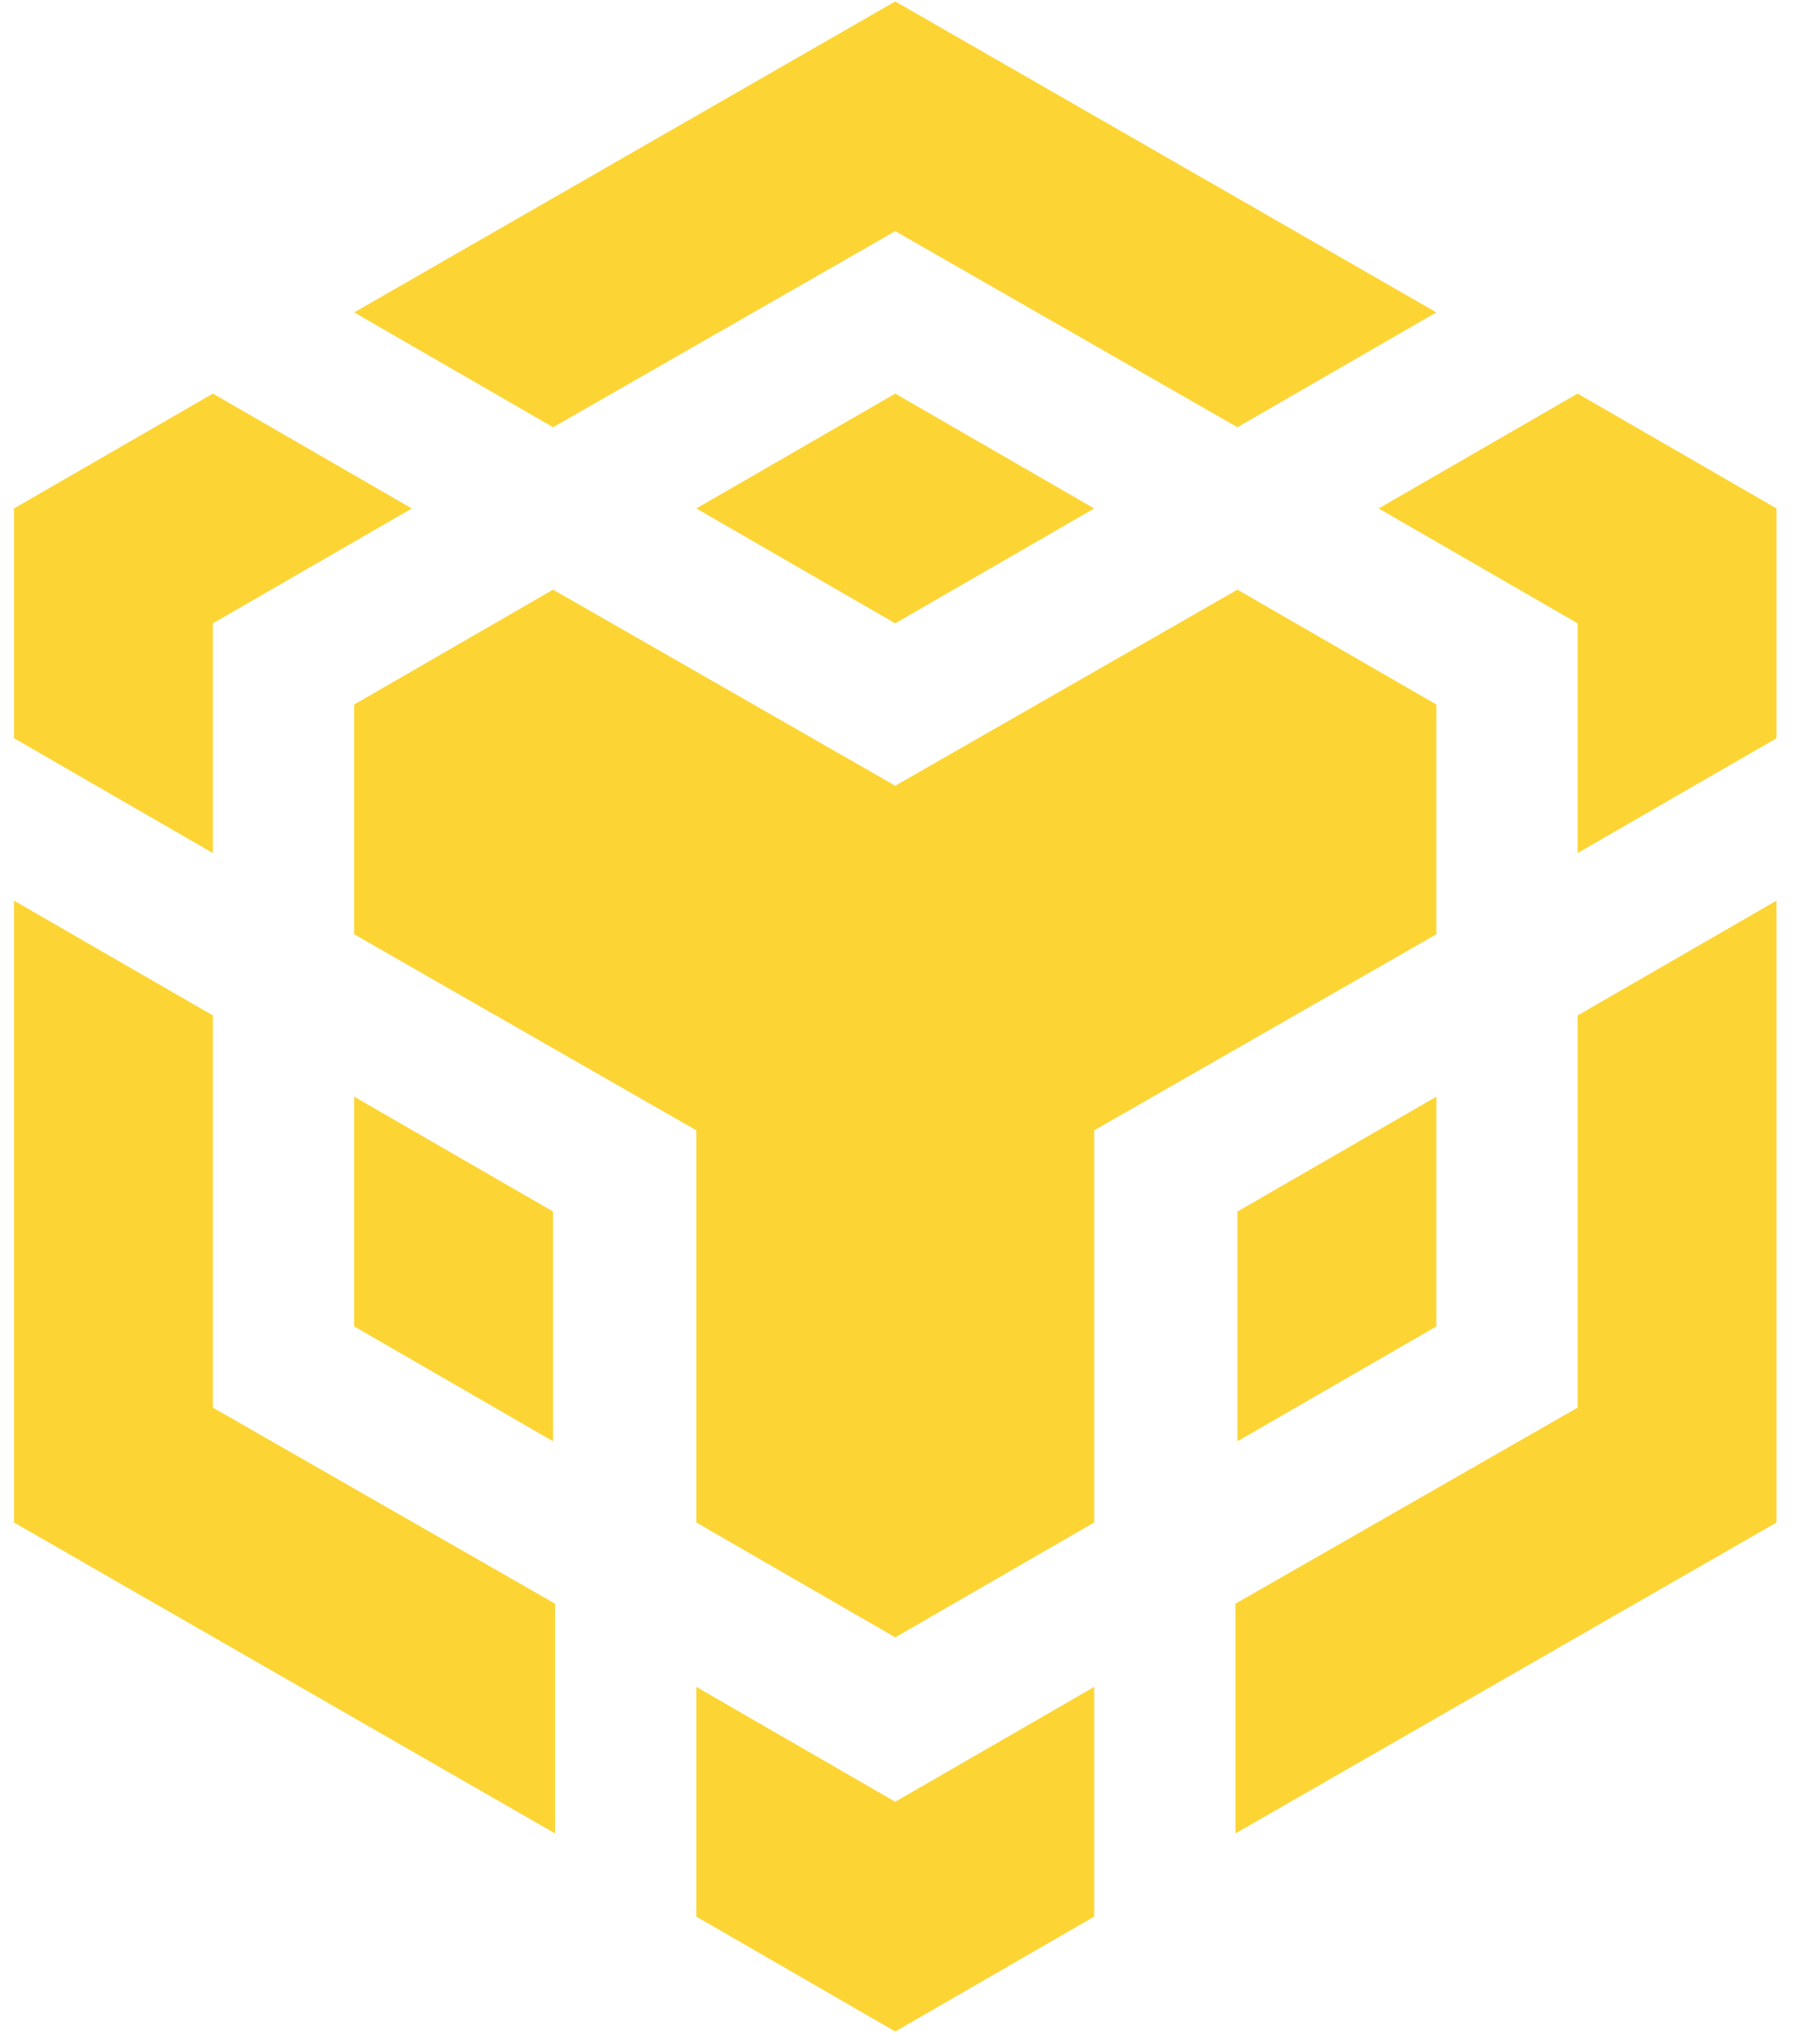 <svg width="94" height="107" viewBox="0 0 94 107" fill="none" xmlns="http://www.w3.org/2000/svg">
<path fill-rule="evenodd" clip-rule="evenodd" d="M46.882 0.075L18.546 16.354L28.963 22.368L46.882 12.102L64.801 22.368L75.219 16.354L46.882 0.075ZM64.801 30.87L75.219 36.884V48.912L57.3 59.177V79.707L46.882 85.721L36.464 79.707V59.177L18.546 48.912V36.884L28.963 30.87L46.882 41.135L64.801 30.87ZM75.219 57.414V69.442L64.801 75.456V63.428L75.219 57.414ZM64.697 83.958L82.615 73.693V53.163L93.033 47.149V79.707L64.697 95.986V83.958ZM82.615 32.633L72.197 26.619L82.615 20.605L93.033 26.619V38.647L82.615 44.661V32.633ZM36.464 100.341V88.314L46.882 94.327L57.3 88.314V100.341L46.882 106.355L36.464 100.341ZM28.963 75.456L18.546 69.442V57.414L28.963 63.428V75.456ZM46.882 32.633L36.464 26.619L46.882 20.605L57.3 26.619L46.882 32.633ZM21.567 26.619L11.149 32.633V44.661L0.731 38.647V26.619L11.149 20.605L21.567 26.619ZM0.731 47.149L11.149 53.163V73.693L29.067 83.958V95.986L0.731 79.707V47.149Z" fill="#FCD535"/>
</svg>
